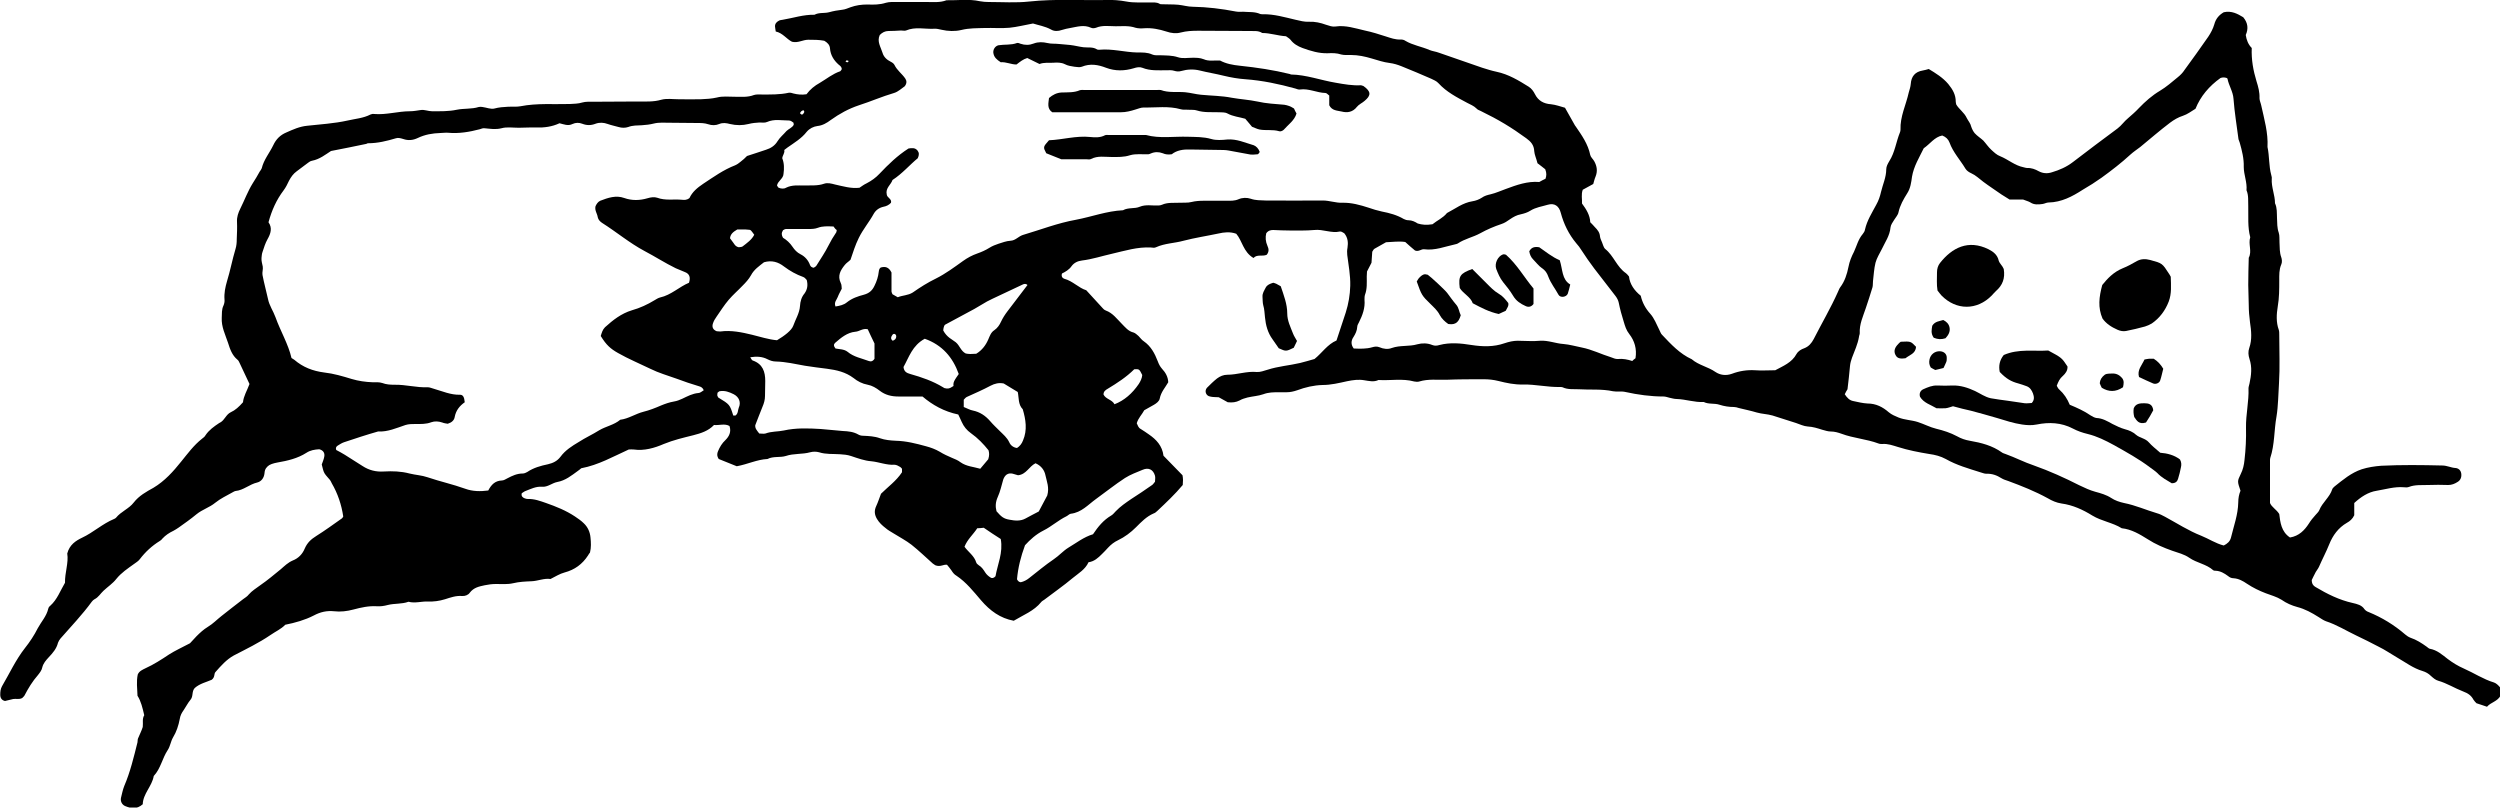 <?xml version="1.0" encoding="utf-8"?>
<!-- Generator: Adobe Illustrator 16.0.0, SVG Export Plug-In . SVG Version: 6.00 Build 0)  -->
<!DOCTYPE svg PUBLIC "-//W3C//DTD SVG 1.1//EN" "http://www.w3.org/Graphics/SVG/1.1/DTD/svg11.dtd">
<svg version="1.1" id="Layer_1" xmlns="http://www.w3.org/2000/svg" xmlns:xlink="http://www.w3.org/1999/xlink" x="0px" y="0px"
	 width="1000px" height="323px" viewBox="0 0 1000 323" style="enable-background:new 0 0 1000 323;" xml:space="preserve">
<style type="text/css">
<![CDATA[
	.st0{fill-rule:evenodd;clip-rule:evenodd;}
]]>
</style>
<path class="st0" d="M57.7,286.1c-0.7-3-1.3-5.6-2.7-7.8c-0.1-2.9-0.5-5.7,0.1-8.5c0.6-1.4,1.9-1.9,3.1-2.5c3.3-1.5,6.4-3.5,9.4-5.5
	c2.5-1.6,5.2-2.8,8.4-4.5c0.6-0.6,1.6-1.7,2.6-2.8c1.4-1.4,2.8-2.7,4.6-3.8c2-1.2,3.6-2.9,5.4-4.3c2.8-2.2,5.7-4.5,8.6-6.7
	c0.8-0.6,1.7-1.1,2.3-1.9c1.3-1.5,3-2.5,4.6-3.7c2.9-2,5.5-4.2,8.2-6.4c1.5-1.3,2.9-2.7,4.8-3.5c2.3-0.9,3.9-2.6,4.8-4.8
	c1-2.3,2.5-3.7,4.6-5c3.5-2.2,6.8-4.6,10.2-7c0.3-0.2,0.4-0.5,0.6-0.8c-0.7-4.7-2.2-9.2-4.6-13.3c-0.2-0.4-0.4-0.9-0.7-1.3
	c-0.7-0.9-1.6-1.7-2.2-2.7s-0.7-2.2-1.1-3.5c0.3-0.9,0.8-2,1-3.1c0.3-1.5-0.4-2.6-2-3c-1.8,0.1-3.6,0.4-5.1,1.4
	c-3.6,2.3-7.6,3.2-11.6,3.9c-1.7,0.3-3.2,0.8-3.9,1.5c-1.2,1.1-1.2,1.9-1.3,2.8c-0.2,1.9-1.3,3.3-2.9,3.7c-3.1,0.7-5.5,3.1-8.7,3.4
	c-0.5,0.1-0.9,0.4-1.3,0.6c-2.3,1.3-4.7,2.4-6.8,4.1c-2.3,1.9-5.2,2.7-7.5,4.6c-2.3,1.9-4.7,3.6-7.1,5.3c-0.7,0.5-1.4,0.9-2.1,1.3
	c-1.7,0.8-3.2,1.8-4.4,3.1c-0.3,0.4-0.7,0.8-1.1,1c-3.1,1.9-5.8,4.4-8,7.3c-0.6,0.8-1.5,1.3-2.3,1.9c-2.5,1.8-5.1,3.5-7.1,6
	c-1.4,1.8-3.4,3.1-5.1,4.7c-1.2,1.1-2,2.6-3.6,3.4c-0.4,0.2-0.8,0.6-1.1,1c-3.8,5.2-8.3,9.9-12.5,14.7c-0.4,0.5-0.8,1.1-1,1.7
	c-0.6,2.4-2.1,4.1-3.7,5.8c-1.1,1.2-2.2,2.4-2.6,4.1c-0.2,1.1-1,2.1-1.7,3c-2.2,2.5-3.9,5.3-5.4,8.2c-0.2,0.4-0.7,0.7-0.9,1
	c-1.3,0.7-2.4,0.2-3.6,0.4c-1.1,0.2-2.2,0.6-3.3,0.8c-1.3-0.3-1.9-1.2-1.9-2.5c0-1.2,0.1-2.3,0.7-3.4c3-5.1,5.5-10.6,9.2-15.3
	c1.9-2.4,3.7-5.1,5.1-7.9c1.4-2.6,3.5-4.8,4.2-7.8c0.1-0.5,0.4-0.9,0.8-1.2c2.8-2.5,4-6,5.9-9.2c-0.1-4,1.5-8,0.9-11.7
	c0.9-3.5,3.4-5.1,5.9-6.3c4.5-2.1,8.2-5.6,12.8-7.5c0.3-0.1,0.6-0.3,0.8-0.5c2-2.5,5.2-3.6,7.1-6.1c2.1-2.7,5-4.3,7.9-5.9
	c4.5-2.7,7.9-6.5,11.1-10.5c2.6-3.2,5-6.5,8.3-9.1c0.5-0.4,1.1-0.8,1.4-1.4c1.4-2.1,3.4-3.5,5.5-4.9c0.1-0.1,0.3-0.1,0.4-0.2
	c1.8-1,2.3-3.2,4.2-4.1c1.8-0.8,3.3-2.2,4.9-4c0.2-2.4,1.6-4.6,2.6-7.3c-1.3-2.8-2.7-5.7-4-8.5c-0.2-0.4-0.4-0.9-0.8-1.2
	c-2.2-1.8-3-4.3-3.8-6.8c-1.1-3.3-2.7-6.4-2.5-10c0.1-1.6-0.1-3.3,0.7-4.9c0.3-0.7,0.5-1.6,0.4-2.4c-0.2-2.5,0.3-4.9,1-7.3
	c1.3-4.2,2.1-8.6,3.4-12.9c0.4-1.3,0.5-2.6,0.5-3.9c0.1-2.3,0.2-4.6,0.1-7c-0.1-1.9,0.5-3.6,1.3-5.2c1.7-3.4,3-7,5-10.2
	c1-1.5,1.9-3.1,2.8-4.7c0.3-0.4,0.6-0.8,0.8-1.3c0.8-3.4,3.1-6.1,4.6-9.2c1.1-2.4,2.8-4.1,5.2-5.1c2.7-1.2,5.3-2.4,8.4-2.7
	c2.6-0.3,5.2-0.5,7.9-0.8c2.8-0.3,5.6-0.7,8.3-1.3c3-0.7,6.2-0.9,9.1-2.4c0.4-0.2,1-0.3,1.5-0.2c4.8,0.4,9.5-1.1,14.3-1.1
	c1.5,0,2.9-0.3,4.4-0.5c1.4-0.2,2.9,0.5,4.4,0.5c3.3,0,6.6,0.1,9.9-0.6c2.9-0.6,5.9-0.2,8.8-1.1c0.5-0.1,1-0.1,1.5,0
	c1.6,0.2,3.4,1,4.8,0.6c1.8-0.5,3.6-0.6,5.4-0.7c1.7-0.1,3.4,0.1,5-0.2c6.6-1.3,13.2-0.7,19.8-0.9c1.6-0.1,3.3-0.1,4.9-0.6
	c1.4-0.4,3-0.3,4.4-0.3c6-0.1,11.9,0,17.9-0.1c3.1,0,6.2,0.2,9.3-0.7c2.2-0.6,4.6-0.2,6.9-0.2c3,0,6,0.1,9,0
	c2.1-0.1,4.2-0.2,6.4-0.7c2.2-0.6,4.6-0.3,6.9-0.3c2.6,0,5.3,0.3,7.9-0.7c0.9-0.3,2-0.2,3-0.2c3.6,0,7.3,0.1,10.9-0.7
	c0.6-0.1,1.3,0.1,1.9,0.3c1.6,0.4,3.3,0.6,5.2,0.3c1.4-1.9,3.2-3.4,5.4-4.6c2.7-1.6,5.1-3.6,8.1-4.6c0.2-0.1,0.4-0.5,0.6-0.8
	c0-1-0.7-1.4-1.3-1.9c-1.9-1.7-3.2-3.8-3.4-6.4c-0.1-1.5-1.1-2.4-2.3-3.1c-2.1-0.4-4.2-0.4-6.4-0.4c-2.2,0-4.1,1.4-6.5,0.8
	c-2.2-1.1-3.7-3.5-6.5-4.1c-0.1-0.9-0.3-1.5-0.3-2.1c0-1.1,0.7-1.8,1.7-2.3c0.4-0.2,1-0.2,1.4-0.3c4.2-0.7,8.3-2.1,12.7-2
	c1.8-1,3.9-0.5,5.8-1c1.8-0.5,3.5-0.8,5.3-1c1.1-0.1,2.2-0.6,3.3-1c2.2-0.8,4.4-1.1,6.8-1.1c2.5,0.1,4.9,0.1,7.4-0.7
	c1.4-0.4,3-0.3,4.4-0.3c4,0,8,0,11.9,0c2.6,0,5.3,0.3,7.9-0.7c4.5,0.1,8.9-0.6,13.4,0.4c1.1,0.2,2.3,0.3,3.4,0.3
	c5.5,0,11,0.4,16.4-0.2c10.3-1.1,20.5-0.4,30.8-0.6c2.6-0.1,5.2,0.1,7.9,0.6c3.1,0.6,6.3,0.3,9.4,0.4c1.3,0,2.7-0.2,3.9,0.5
	c0.3,0.2,0.6,0.2,1,0.2c2.2,0.1,4.3,0,6.5,0.2c2,0.2,3.9,0.8,5.8,0.8c5.8,0.1,11.5,0.8,17.2,1.9c1,0.2,2,0.1,3,0.1
	c2.3,0.2,4.6-0.1,6.8,0.9c0.3,0.1,0.7,0.1,1,0.1c4.5-0.1,8.8,1.2,13.1,2.2c1.8,0.4,3.5,0.9,5.4,0.8c2.4-0.1,4.6,0.4,6.8,1.2
	c1.3,0.4,2.5,0.9,3.8,0.7c4-0.6,7.8,0.7,11.7,1.6c2.9,0.6,5.7,1.5,8.5,2.4c1.9,0.6,3.7,1.3,5.8,1.2c0.6,0,1.4,0.1,1.9,0.5
	c3,1.8,6.5,2.3,9.7,3.7c1.2,0.5,2.5,0.6,3.8,1.1c5.8,2,11.5,4,17.3,6c1.9,0.6,3.8,1.2,5.7,1.6c4.8,1,8.9,3.5,12.9,6
	c1.1,0.7,1.9,1.8,2.5,3c1.3,2.6,3.5,3.8,6.4,4c1.9,0.2,3.8,0.9,5.6,1.4c1.4,2.5,2.7,4.8,4,7.1c0.1,0.1,0.2,0.3,0.3,0.4
	c2.4,3.5,4.9,7,5.8,11.4c0.2,0.9,1.1,1.6,1.6,2.5c1.1,2,1.4,4,0.5,6.2c-0.4,0.9-0.6,1.9-0.9,2.9c-1.4,0.8-2.9,1.6-4.2,2.3
	c-0.7,1.9-0.2,3.7-0.3,5.5c1.7,2.3,3.2,4.7,3.3,7.5c0.7,0.7,1.3,1.3,1.8,1.9c1.1,1.1,2,2.2,2.1,3.8c0.1,0.8,0.5,1.6,0.8,2.3
	c0.4,0.9,0.6,2.1,1.3,2.7c3.4,2.7,4.6,7.2,8.3,9.7c0.4,0.3,0.7,0.7,1.2,1.3c0.3,3,2.1,5.6,4.7,7.7c0.6,2.7,1.9,5.1,3.8,7.2
	c1.6,1.8,2.5,4.2,3.6,6.4c0.4,0.7,0.6,1.6,1.2,2.1c3.5,3.7,7,7.5,11.8,9.7c2.8,2.4,6.5,3,9.5,5.1c1.8,1.2,4.1,1.6,6.6,0.7
	c2.9-1.1,6-1.6,9.2-1.4c2.6,0.2,5.3,0,8.1,0c3.1-1.7,6.6-3,8.5-6.5c0.7-1.2,1.9-1.9,3.1-2.3c1.8-0.7,2.9-2,3.8-3.7
	c3.2-6.3,6.8-12.4,9.7-18.9c0.3-0.6,0.5-1.3,0.9-1.8c1.8-2.4,2.7-5.2,3.3-8.2c0.4-2.1,1.2-4.1,2.2-6c1.1-2.4,1.7-5,3.5-7.1
	c0.4-0.5,0.8-1.1,0.9-1.8c0.8-3.6,2.8-6.7,4.5-9.9c0.9-1.6,1.5-3.3,1.9-5.1c0.7-3,2.1-5.9,2.1-9.1c0-1.1,0.6-2.2,1.2-3.2
	c2.3-3.6,2.7-7.7,4.3-11.6c0.1-0.3,0.2-0.6,0.2-1c-0.2-5.3,2.2-9.9,3.3-14.9c0.3-1.1,0.7-2.2,0.8-3.4c0.2-3,1.7-4.9,4.8-5.4
	c0.8-0.1,1.6-0.4,2.4-0.6c2.8,1.7,5.6,3.4,7.8,6c1.8,2.2,3,4.3,3,7.1c0,0.3,0.1,0.6,0.2,1.1c1.1,1.9,3.2,3.2,4.2,5.4
	c0.6,1.2,1.5,2.1,1.8,3.5c0.3,0.9,0.8,1.9,1.4,2.6c1,1.1,2.3,1.9,3.4,2.9c1.1,1.2,2,2.6,3.2,3.7c1.1,1,2.2,2.1,3.6,2.6
	c3.2,1.3,5.8,3.7,9.3,4.4c0.5,0.1,1,0.3,1.4,0.3c1.7-0.1,3.3,0.5,4.7,1.3c1.7,0.9,3.5,1,5.3,0.4c3-0.9,5.8-2.1,8.4-4.1
	c5.9-4.5,11.8-9,17.8-13.4c1.6-1.2,2.7-2.9,4.2-4.1c1.5-1.3,3-2.6,4.4-4.1c2.5-2.6,5.2-5,8.4-6.9c2.5-1.5,4.8-3.5,7.1-5.4
	c1-0.8,2-1.8,2.7-2.9c3.2-4.4,6.4-8.8,9.5-13.3c1-1.5,1.9-3.2,2.4-4.9c0.6-2.3,1.9-3.8,3.8-4.9c3.1-0.7,5.5,0.6,7.8,2
	c1.9,2.3,2.1,4.6,1,7.1c0.3,2,1,3.8,2.4,5.2c-0.2,4.7,0.6,9,1.9,13.3c0.7,2.2,1.3,4.4,1.2,6.8c0,0.9,0.5,1.9,0.7,2.9
	c1.2,5.5,2.8,10.9,2.5,16.6c0.8,3.7,0.5,7.6,1.5,11.2c0.1,0.5,0.3,1,0.2,1.5c-0.2,3.4,1.3,6.5,1.3,9.8c0.9,1.9,0.7,3.9,0.8,5.9
	c0.1,2,0,3.9,0.7,5.9c0.4,1.2,0.2,2.6,0.3,3.9c0.1,2,0,4,0.7,5.9c0.3,0.8,0.4,2.1,0,2.9c-0.9,2.1-0.8,4.2-0.8,6.4
	c0,3.5,0,6.9-0.6,10.4c-0.5,3-0.7,6.3,0.4,9.3c0.2,0.6,0.2,1.3,0.2,2c0,6.5,0.3,13-0.1,19.4c-0.3,4.4-0.3,9-1,13.3
	c-1,5.5-0.7,11.2-2.5,16.6c-0.1,0.3-0.1,0.7-0.1,1c0,5.6,0,11.3,0,17c0.7,1.7,2.5,2.5,3.7,4.4c0.4,3.3,0.8,7.1,4.3,9.4
	c3.6-0.6,5.8-2.9,7.5-5.5c0.8-1.3,1.7-2.4,2.7-3.5c0.5-0.6,1.2-1.2,1.5-1.9c1.2-3.1,4.2-5.2,5.2-8.4c0.1-0.4,0.6-0.8,0.9-1.1
	c3.4-2.7,6.7-5.5,10.9-6.9c2.5-0.8,5.2-1.2,7.8-1.4c8.1-0.4,16.3-0.3,24.4-0.1c1.9,0,3.5,0.9,5.3,1c1.2,0.1,2.1,0.9,2.3,2.2
	c0.2,1.5-0.3,2.7-1.5,3.4c-1.1,0.7-2.3,1.2-3.7,1.2c-2.7-0.1-5.3-0.1-8,0c-2.6,0.1-5.3-0.2-7.8,0.8c-0.6,0.2-1.3,0.2-2,0.1
	c-3.7-0.3-7.2,0.8-10.8,1.4c-3.4,0.5-6.4,2.5-9,4.9c0,1.8,0,3.5,0,4.9c-0.7,1.5-1.8,2.4-2.9,3c-3.5,2-5.7,5.1-7.1,8.6
	c-1.2,3-2.8,6-4.1,9c-0.3,0.7-0.9,1.4-1.3,2.1c-0.6,1.2-1.2,2.3-1.6,3.2c0,1.5,0.6,2.3,1.5,2.8c4.7,2.8,9.5,5.2,14.9,6.4
	c1.7,0.4,3.6,0.8,4.7,2.5c0.4,0.5,1,0.9,1.6,1.1c5.4,2.2,10.3,5.2,14.7,9c0.6,0.5,1.3,1,2.1,1.3c2.4,0.8,4.4,2.1,6.5,3.6
	c0.4,0.3,0.8,0.7,1.2,0.8c2.9,0.5,5,2.4,7.2,4.1c2,1.5,4.1,2.8,6.4,3.8c4.1,1.8,7.8,4.3,12.1,5.6c0.9,0.3,1.7,1.1,2.3,1.8
	c0.8,0.9,0.7,2.2,0.4,3.3c-1.2,2.5-4,2.8-5.5,4.6c-1.6-0.5-2.8-1-4.2-1.4c-0.4-0.4-0.9-0.9-1.2-1.4c-0.9-1.7-2.2-2.6-4.1-3.3
	c-3.4-1.3-6.5-3.3-10-4.3c-1.1-0.3-2-1.1-2.9-1.9c-1-1-2.1-1.6-3.4-2c-3.7-1.1-6.7-3.4-10-5.3c-2.6-1.5-5-3.2-7.7-4.5
	c-2.9-1.5-5.8-3-8.8-4.4c-4-1.9-7.8-4.3-12.1-5.7c-1.1-0.4-2-1.1-3-1.7c-2.7-1.7-5.4-3.2-8.5-4c-2.2-0.6-4.3-1.5-6.3-2.9
	c-1.9-1.2-4.2-1.8-6.3-2.6c-2.6-1-5.1-2.2-7.5-3.8c-1.6-1.1-3.4-2.1-5.4-2.2c-0.9,0-1.6-0.4-2.2-0.9c-1.5-1.1-3-2-4.9-2.1
	c-0.3,0-0.7,0-1-0.2c-2.8-2.5-6.6-2.9-9.6-5c-2-1.4-4.5-2-6.8-2.8c-3.4-1.2-6.7-2.6-9.8-4.6c-3.2-2-6.5-4-10.4-4.4
	c-3.7-2.3-8-2.8-11.8-5.1c-3.7-2.3-7.8-4.2-12.3-4.8c-2-0.3-3.8-1.1-5.5-2.1c-5.1-2.8-10.4-4.9-15.8-6.9c-0.9-0.3-1.9-0.6-2.7-1.1
	c-1.9-1.2-3.8-1.9-6.1-1.8c-0.8,0-1.6-0.4-2.4-0.6c-4.7-1.5-9.4-2.8-13.8-5.3c-2-1.1-4.3-1.7-6.6-2c-4.2-0.7-8.4-1.5-12.5-2.8
	c-2-0.6-4.1-1.4-6.3-1.2c-0.5,0-1,0-1.5-0.2c-4.8-1.8-10-2.1-14.8-3.9c-1.4-0.5-2.8-0.9-4.3-0.9c-1.2,0-2.2-0.4-3.4-0.7
	c-1.9-0.6-3.7-1.2-5.8-1.3c-1.6-0.1-3.2-0.9-4.7-1.4c-3.1-1-6.3-2-9.4-3c-2.1-0.6-4.2-0.6-6.3-1.2c-2.3-0.7-4.8-1.2-7.2-1.8
	c-0.6-0.2-1.3-0.4-1.9-0.4c-2,0-3.9-0.3-5.8-0.9c-2-0.7-4.3-0.1-6.3-1.1c-3.7,0.2-7.2-1.1-10.8-1.2c-1,0-1.9-0.3-2.9-0.5
	c-0.8-0.2-1.6-0.5-2.4-0.5c-5.1,0-10.2-0.7-15.2-1.8c-1.6-0.4-3.4,0-5-0.3c-4.6-1-9.2-0.5-13.8-0.8c-2.1-0.1-4.3,0.2-6.4-0.8
	c-0.3-0.1-0.7-0.1-1-0.1c-5,0.1-9.9-1.1-14.8-1c-3.4,0.1-6.6-0.6-9.8-1.4c-2-0.5-3.9-0.7-5.9-0.7c-5,0-10,0-14.9,0.2
	c-3.6,0.1-7.3-0.4-10.9,0.7c-0.6,0.2-1.4,0.1-2,0c-4.7-1.3-9.6-0.3-14.3-0.6c-1.9,0.9-3.7,0.4-5.7,0.1c-2.2-0.4-4.5-0.1-6.9,0.4
	c-3.2,0.7-6.4,1.5-9.8,1.5c-3.5,0.1-6.9,0.9-10.1,2.1c-1.5,0.5-2.8,0.8-4.3,0.8c-1,0-2,0-3,0c-2.2,0-4.2,0-6.3,0.8
	c-2,0.7-4.2,0.8-6.3,1.3c-1.1,0.3-2.2,0.6-3.2,1.2c-1.4,0.7-2.8,0.9-4.7,0.7c-1-0.6-2.3-1.3-3.6-2c-1.2-0.1-2.4,0-3.5-0.3
	c-1.7-0.3-2.3-2.3-1.2-3.5c1.3-1.3,2.6-2.6,4-3.7c1.2-0.9,2.6-1.5,4.1-1.5c4,0,7.8-1.5,11.8-1.1c1.4,0.1,2.9-0.5,4.3-0.9
	c4.3-1.4,8.7-1.7,13-2.7c1.9-0.5,3.8-1,5.8-1.6c3-2.4,5.2-5.9,8.8-7.4c1.3-4,2.5-7.6,3.7-11.2c1.1-3.5,1.7-7,1.8-10.7
	c0.1-4.2-0.7-8.2-1.2-12.3c-0.1-1-0.1-1.9,0.1-2.9c0.3-2,0.2-4-1.3-5.8c-0.5-0.2-1.1-0.8-1.7-0.7c-3.5,0.8-6.8-1-10.3-0.6
	c-3.3,0.3-6.6,0.2-9.9,0.2c-2.2,0-4.3-0.1-6.5-0.2c-1,0-2,0.2-2.8,1.3c-0.4,1.6-0.3,3.3,0.5,5.1c0.5,1.1,0.7,2.2-0.3,3.5
	c-1.7,0.8-3.9-0.3-5.3,1.3c-4.1-2.4-4.5-6.9-6.9-9.7c-2.5-0.9-4.9-0.6-7.1-0.1c-4.7,1-9.4,1.7-14,2.9c-3.6,1-7.5,1-11,2.6
	c-0.6,0.3-1.3,0.2-2,0.1c-5.4-0.3-10.4,1.3-15.6,2.5c-4,0.9-7.9,2.2-12,2.7c-1.7,0.2-3.2,0.9-4.2,2.3c-1,1.4-2.4,2.2-3.8,2.9
	c-0.4,1.1,0.2,1.9,0.9,2.1c3.4,0.9,5.8,3.7,8.8,4.6c2.4,2.6,4.5,4.9,6.6,7.2c0.3,0.4,0.7,0.7,1.2,0.9c2.8,1,4.4,3.3,6.4,5.3
	c1.4,1.4,2.6,3,4.7,3.5c0.7,0.2,1.4,0.9,2,1.4c0.7,0.7,1.3,1.6,2.1,2.1c2.9,2,4.4,4.9,5.6,8c0.4,1.1,0.9,2.1,1.7,3
	c1.4,1.5,2.4,3.2,2.5,5.4c-1.2,2.1-2.9,3.9-3.4,6.5c-0.2,1.1-1.3,1.9-2.3,2.5c-1.3,0.7-2.6,1.5-3.9,2.2c-0.9,1.7-2.4,3.1-3,5.2
	c0.4,0.8,0.6,1.8,1.6,2.3c1.1,0.7,2.2,1.4,3.3,2.2c2.9,2,5.3,4.5,5.8,8.5c2.4,2.5,5,5.1,7.6,7.8c0.1,0.6,0.2,1.2,0.2,1.9
	c0,0.7-0.1,1.3-0.1,2c-3.1,3.7-6.6,7-10.1,10.3c-0.5,0.5-1,0.9-1.6,1.1c-2.8,1.2-4.9,3.4-7,5.5c-2.1,2.1-4.5,3.9-7.2,5.2
	c-1.5,0.7-2.8,1.7-4,3c-0.8,0.9-1.6,1.7-2.4,2.5c-1.5,1.5-3.1,3-5.4,3.3c-1.3,2.9-4,4.4-6.3,6.3c-3.7,3.1-7.6,5.8-11.4,8.7
	c-0.4,0.3-0.9,0.5-1.2,0.9c-2.9,3.6-7.2,5.2-11,7.5c-5.4-1-9.5-4-13.1-8.2c-3-3.5-5.9-7.2-9.8-9.8c-0.9-0.5-1.5-1.3-2-2.1
	c-0.5-0.8-1.2-1.5-1.8-2.3c-1.5-0.2-2.6,1-4.7,0.2c0.1,0-0.5-0.3-1-0.7c-2.8-2.5-5.6-5.2-8.5-7.5c-2.2-1.7-4.7-3-7.1-4.5
	c-1.1-0.7-2.3-1.3-3.3-2.2c-1.3-1-2.5-2.1-3.4-3.6c-1-1.7-1.2-3.3-0.3-5.2c0.7-1.5,1.2-3.1,1.9-4.9c2.7-2.7,6.1-5.1,8.4-8.6
	c0-0.5,0-1,0-1.4c-0.3-0.3-0.5-0.6-0.7-0.7c-0.7-0.4-1.5-0.9-2.3-0.9c-3.2,0.2-6.2-1.1-9.3-1.4c-2.7-0.2-5.4-1.2-8.1-2.1
	c-1.5-0.5-2.9-0.6-4.4-0.7c-2.8-0.2-5.6,0.1-8.4-0.8c-1.1-0.3-2.4-0.3-3.5,0c-3.2,0.9-6.6,0.4-9.8,1.5c-2.3,0.7-5,0-7.3,1.2
	c-4.2,0.2-7.9,2.1-12.3,2.9c-2.3-0.9-4.9-2-7.2-2.9c-0.8-1.2-0.7-2.2-0.3-3.1c0.7-1.7,1.6-3.2,3-4.5c1.4-1.4,2.4-3.2,1.6-5.6
	c-1.9-1.1-4.1-0.2-6.2-0.4c-2.3,2.4-5.2,3.3-8.3,4.1c-4,1-7.9,1.9-11.8,3.5c-3.7,1.6-7.8,2.8-12,2.2c-0.6-0.1-1.3,0-2,0
	c-6.2,2.8-12.1,6.2-19,7.5c-0.4,0.3-0.9,0.8-1.4,1.1c-2.5,1.8-4.9,3.8-8.2,4.4c-2.1,0.4-3.8,2.1-6.1,1.9c-2.4-0.2-4.5,0.9-6.6,1.7
	c-0.6,0.2-1.1,0.7-1.5,0.9c-0.3,1.2,0.4,1.7,1.1,2c0.4,0.2,1,0.3,1.4,0.3c2.5-0.1,4.9,0.8,7.2,1.6c4,1.4,8,3,11.6,5.4
	c1.2,0.8,2.5,1.7,3.5,2.7c1.6,1.5,2.5,3.5,2.7,5.7c0.2,2,0.3,4-0.2,6c-0.3,0.4-0.6,0.8-0.8,1.2c-2.3,3.5-5.3,5.7-9.4,6.8
	c-1.9,0.5-3.6,1.6-5.6,2.6c-2.5-0.4-5,0.8-7.6,0.9c-2.5,0.1-4.9,0.2-7.4,0.8c-2.2,0.5-4.6,0.3-6.9,0.3c-1.5,0-2.9,0.2-4.4,0.5
	c-2.3,0.5-4.4,0.9-6,3c-0.6,0.9-1.9,1.4-3.1,1.3c-2.4-0.2-4.6,0.6-6.8,1.3c-2.3,0.7-4.5,1-6.8,0.9c-2.6-0.1-5.2,0.8-7.8,0.1
	c-2.7,1-5.6,0.6-8.3,1.3c-1.5,0.4-2.9,0.6-4.4,0.5c-3.2-0.2-6.3,0.5-9.3,1.3c-2.6,0.7-5.2,1-7.8,0.7c-2.9-0.3-5.5,0.3-8.1,1.7
	c-3.5,1.8-7.4,2.9-11.4,3.7c-1.6,1.7-3.9,2.7-5.9,4.1c-4.7,3.2-9.7,5.6-14.7,8.2c-2.9,1.6-5.1,4.1-7.3,6.6c-0.7,0.7-0.1,2-1.5,3.1
	c-2,0.9-4.8,1.5-6.8,3.3c-1.3,1.4-0.5,3.3-1.7,4.7c-1.1,1.3-1.8,2.8-2.7,4.1c-0.8,1.1-1.4,2.2-1.6,3.6c-0.5,2.6-1.3,5.1-2.7,7.4
	c-0.9,1.5-1.1,3.5-2.1,5c-2.2,3.3-2.8,7.4-5.6,10.4c-0.7,4.1-4.3,7.1-4.4,11.3c-2.4,2.1-4.7,1.7-7.1,0.7c-1.3-0.6-1.9-2-1.6-3.3
	c0.4-1.6,0.7-3.2,1.3-4.7c2.4-5.6,3.8-11.5,5.3-17.5c0.1-0.5,0-1,0.2-1.5c0.6-1.5,1.4-3,1.9-4.6C57.3,289.1,56.8,287.5,57.7,286.1z
	 M298.8,62.4c2.6-0.8,5.1-1.7,7.6-2.5c1.9-0.6,3.5-1.6,4.6-3.4c0.9-1.5,2.4-2.7,3.6-4.1c0.9-0.9,2.3-1.3,2.9-2.5
	c-0.1-0.4,0-0.8-0.2-0.9c-0.5-0.4-1.1-0.8-1.7-0.8c-2.9,0-5.9-0.7-8.8,0.6c-0.9,0.4-2,0.2-3,0.2c-1.5,0.1-2.9,0.2-4.4,0.6
	c-2.4,0.6-4.9,0.6-7.4,0c-1.5-0.4-2.9-0.6-4.3,0c-1.4,0.6-3,0.6-4.4,0.1c-1.5-0.5-2.9-0.5-4.4-0.5c-3.6,0-7.3-0.1-10.9-0.1
	c-2.2,0-4.4-0.2-6.4,0.3c-1.6,0.4-3.2,0.6-4.9,0.7c-1.8,0.1-3.6,0-5.4,0.7c-1.2,0.4-2.6,0.4-3.9,0c-1.4-0.4-2.9-0.7-4.3-1.2
	c-1.6-0.6-3.3-0.7-4.9-0.1c-1.8,0.7-3.5,0.7-5.3,0c-1.3-0.5-2.6-0.5-3.9,0.1c-1.8,0.9-3.5,0.1-5.2-0.3c-3,1.4-6.1,1.8-9.3,1.7
	c-2.3-0.1-4.6,0.1-7,0.1c-2.3,0-4.8-0.4-6.9,0.2c-2.4,0.6-4.5,0.2-6.8,0c-0.6-0.1-1.3,0.2-1.9,0.4c-4.2,1.1-8.4,1.8-12.7,1.4
	c-1-0.1-2,0.1-3,0.1c-3.2,0.1-6.2,0.6-9.1,2c-1.9,0.9-3.8,1.1-5.8,0.4c-1-0.3-2-0.6-2.9-0.3c-3.7,1.1-7.3,2-11.2,2
	c-0.3,0-0.6,0.3-0.9,0.3c-4.5,0.9-9,1.9-13.9,2.8c-2.2,1.4-4.5,3.3-7.6,3.9c-0.8,0.1-1.5,0.8-2.1,1.2c-1.3,1-2.6,2-4,3
	c-1.4,1-2.3,2.3-3.1,3.8c-0.6,1.3-1.3,2.7-2.2,3.9c-2.8,3.7-4.7,7.9-6,12.7c1.6,2.3,0.9,4.5-0.4,6.8c-0.9,1.6-1.4,3.3-2,5.1
	c-0.3,0.8-0.3,1.6-0.4,2.4c-0.1,1.2,0.3,2.3,0.5,3.4c0.2,1.1-0.3,2.3-0.1,3.4c0.6,3.2,1.5,6.4,2.2,9.6c0.5,2.6,2.1,4.8,3,7.3
	c2,5.6,5.1,10.7,6.4,16.3c0.5,0.3,0.8,0.5,1.1,0.7c3.5,3,7.4,4.5,12,5.1c3.7,0.4,7.4,1.5,11,2.6c2.7,0.8,5.5,1.2,8.3,1.3
	c1.3,0,2.7-0.1,3.9,0.3c1.6,0.6,3.2,0.7,4.9,0.7c4.5-0.1,8.8,1.2,13.3,1c0.8,0,1.6,0.4,2.4,0.6c3.5,1,6.8,2.5,10.5,2.4
	c1.2,0,1.7,0.9,1.9,3c-2,1.4-3.5,3.2-4,5.8c-0.2,1.4-1.2,2.3-2.8,2.8c-0.6-0.1-1.5-0.2-2.2-0.5c-1.5-0.5-3-0.6-4.4-0.1
	c-2.1,0.8-4.2,0.7-6.4,0.7c-1.3,0-2.6,0-3.9,0.4c-3.6,1.2-7.1,2.8-11,2.6c-4.6,1.3-9.1,2.8-13.6,4.3c-0.9,0.3-1.8,0.9-2.6,1.4
	c-0.6,0.4-0.8,1-0.5,1.7c1.1,0.6,2.3,1.2,3.4,1.9c2.4,1.5,4.7,3,7.1,4.5c2.6,1.7,5.4,2.4,8.5,2.2c3.5-0.2,6.9-0.1,10.3,0.8
	c2.4,0.6,4.9,0.7,7.2,1.5c5,1.7,10.1,2.8,15.1,4.6c3,1.1,6.1,1.1,9.2,0.7c1.2-2.3,2.7-3.9,5.4-4c0.8,0,1.5-0.5,2.3-0.9
	c1.9-1,3.8-1.9,6.1-1.9c0.6,0,1.3-0.3,1.8-0.6c2.5-1.7,5.4-2.5,8.3-3.1c2.1-0.5,3.7-1.3,5-3c1.9-2.6,4.6-4.3,7.3-5.9
	c2.6-1.7,5.5-3,8.2-4.7c2.7-1.6,5.9-2.1,8.4-4.2c3.3-0.4,6.1-2.4,9.3-3.2c2.4-0.6,4.7-1.5,7-2.5c1.7-0.7,3.4-1.3,5.2-1.6
	c1.2-0.2,2.2-0.6,3.3-1.1c2.1-1,4.1-2.1,6.5-2.3c0.7,0,1.4-0.7,2.1-1.1c-0.4-1-1.1-1.4-1.9-1.6c-3-0.9-6-1.9-8.9-3
	c-3.6-1.3-7.2-2.3-10.6-4c-4.3-2.1-8.7-3.9-12.9-6.3c-3-1.7-4.7-3.2-6.9-6.8c0.4-1.3,0.7-2.5,1.7-3.5c3.2-2.9,6.5-5.5,10.8-6.8
	c3.2-0.9,6.2-2.3,9-4c0.7-0.4,1.4-0.9,2.2-1.1c4.5-1,7.7-4.3,11.6-5.9c0.7-2.2,0.2-3.6-1.7-4.3c-1.2-0.5-2.5-1-3.6-1.5
	c-4.3-2.1-8.3-4.7-12.5-6.9c-6-3.2-11.2-7.6-16.9-11.2c-0.8-0.5-1.6-1.3-1.8-2.3c-0.2-1.5-1.3-2.7-0.9-4.4c0.4-0.9,1-1.8,1.9-2.2
	c3.1-1.2,6.3-2.3,9.6-1.1c3.1,1.1,6.2,1,9.3,0.1c1.3-0.4,2.7-0.6,3.9-0.2c3.2,1.2,6.6,0.5,9.8,0.8c1,0.1,2,0.2,3.1-0.7
	c1.1-2.4,3.1-4.1,5.5-5.7c4.1-2.7,8.1-5.6,12.8-7.4c0.7-0.3,1.4-0.8,2-1.3C297.2,64,298,63.2,298.8,62.4z M573,89.7
	c1.8-1.5,4.2-2.5,5.8-4.5c3.3-1.7,6.3-4.1,10.2-4.7c1.3-0.2,2.6-0.7,3.7-1.4c1.1-0.8,2.3-1.1,3.6-1.4c2.1-0.5,4-1.4,6-2.1
	c4.3-1.6,8.7-3.2,13.4-2.8c0.9-0.5,1.8-1,2.5-1.3c0.4-1.2,0.5-2.2-0.1-3.8c-0.8-0.6-2.1-1.7-3.1-2.4c-0.5-2-1.2-3.4-1.3-4.8
	c-0.1-2.5-1.4-3.9-3.2-5.2c-5.9-4.3-11-7.4-18.2-10.9c-0.6-0.3-1.3-0.5-1.7-1c-1.1-1.1-2.5-1.6-3.8-2.3c-4.1-2.2-8.2-4.3-11.4-7.8
	c-0.8-0.9-1.9-1.3-2.9-1.8c-3.9-1.7-7.9-3.4-11.9-5c-1.5-0.6-3.1-1.1-4.7-1.3c-2.5-0.3-4.8-1.1-7.2-1.8c-2.7-0.8-5.4-1.4-8.3-1.4
	c-1.3,0-2.7,0.1-3.9-0.2c-1.8-0.6-3.6-0.6-5.4-0.5c-3.5,0.1-6.8-0.9-10.1-2.1c-1.9-0.7-3.6-1.7-4.8-3.3c-0.5-0.6-1.3-1-1.8-1.4
	c-3.3-0.2-6.3-1.3-9.5-1.3c-1.7-1.1-3.5-0.7-5.3-0.8c-6.8,0-13.6-0.1-20.4-0.1c-2.3,0-4.6,0.1-6.9,0.7c-1.8,0.5-3.8,0.3-5.8-0.4
	c-2.8-0.9-5.7-1.5-8.8-1.3c-1.1,0.1-2.4,0.1-3.5-0.2c-2.6-0.9-5.2-0.6-7.9-0.6c-2.6,0-5.3-0.5-7.9,0.6c-0.6,0.2-1.4,0.3-2,0
	c-2.8-1.3-5.5-0.4-8.3,0.1c-1.1,0.2-2.2,0.4-3.4,0.8c-1.4,0.5-3,0.6-4.3-0.2c-2.4-1.3-5-1.7-7.2-2.4c-3.3,0.6-6.4,1.4-9.4,1.7
	c-3.3,0.3-6.6,0-9.9,0.1c-3.1,0.1-6.2,0-9.4,0.8c-2.5,0.6-5.3,0.5-7.9-0.1c-1-0.2-2-0.5-2.9-0.4c-3.8,0.2-7.6-0.9-11.3,0.7
	c-0.6,0.2-1.3,0-2,0c-1.7,0.1-3.3,0.2-5,0.2c-1.4,0-2.5,0.6-3.5,1.6c-1.2,2.6,0.4,4.8,1.1,7.1c0.5,1.7,1.7,2.8,3.3,3.6
	c0.6,0.3,1.2,0.7,1.5,1.3c1,2.1,3,3.5,4.3,5.4c0.6,0.9,0.7,1.9-0.2,3.1c-1.2,0.8-2.6,2.2-4.3,2.7c-4.8,1.4-9.3,3.4-14,4.9
	c-4.2,1.4-7.8,3.4-11.3,5.9c-1.6,1.2-3.3,2.2-5.3,2.4c-1.6,0.2-3.2,1-4.3,2.3c-2.1,2.7-5,4.4-7.7,6.3c-0.4,0.3-0.8,0.6-1.3,1
	c0.3,1.2-0.7,2.1-0.8,3.3c0.8,2,0.8,4.1,0.5,6.3c-0.1,1.9-2.3,2.8-2.6,4.6c0.3,0.4,0.4,0.8,0.7,0.9c0.9,0.4,2.1,0.5,2.9,0
	c2.4-1.2,4.8-0.9,7.3-0.9c2.6-0.1,5.3,0.2,7.9-0.7c1.4-0.5,2.9-0.1,4.4,0.3c3.2,0.7,6.4,1.7,9.8,1.3c0.9-0.6,1.8-1.3,2.9-1.8
	c1.9-1,3.6-2.2,5.1-3.8c3.5-3.7,7.2-7.3,11.6-10.1c1.3-0.2,2.6-0.4,3.6,0.8c0.7,0.9,0.7,1.8,0.1,3.1C364,65.8,361,69.4,357,72
	c-0.6,1.9-2.9,3.2-2.3,5.8c0.1,1.3,2.1,1.7,1.7,3.3c-0.8,0.9-1.9,1.4-3,1.6c-1.8,0.4-3.1,1.4-3.9,2.8c-1.8,3.3-4.3,6.2-6,9.7
	c-1.4,2.8-2.3,5.8-3.3,8.7c-0.8,0.8-1.7,1.3-2.3,2.1c-1.7,2.1-3,4.3-1.6,7.2c0.4,0.7,0.3,1.6,0.4,2.3c-0.6,1.2-1.2,2.2-1.6,3.3
	c-0.4,1.1-1.6,2.1-0.9,3.8c1.7-0.3,3.3-0.6,4.6-1.7c2-1.6,4.4-2.4,6.7-3c2.2-0.6,3.4-1.7,4.3-3.6c0.9-1.8,1.5-3.7,1.7-5.6
	c0.1-0.7,0.2-1.3,0.8-1.7c1.8-0.5,3.2-0.2,4.3,2c0,2.3,0,4.9,0,7.6c0,0.3,0.2,0.6,0.4,1.1c0.6,0.3,1.3,0.7,2.1,1.2
	c1.9-0.8,4.1-0.7,6-1.9c3-2.1,6-4,9.3-5.6c3.8-1.9,7.3-4.5,10.8-7c1.8-1.3,3.7-2.3,5.7-3c1.7-0.6,3.3-1.3,4.9-2.3
	c1.1-0.7,2.4-1.2,3.6-1.6c1.6-0.5,3.1-1.1,4.8-1.2c2-0.1,3.1-1.7,4.9-2.3c7.1-2.1,14-4.8,21.3-6.1c6.3-1.2,12.3-3.5,18.8-3.8
	c2.1-1.2,4.6-0.5,6.7-1.4c2.4-1,4.9-0.4,7.4-0.5c0.5,0,1-0.1,1.5-0.3c2.2-1,4.6-0.7,6.9-0.8c1.7-0.1,3.4,0.1,4.9-0.3
	c1.6-0.4,3.3-0.5,4.9-0.5c3,0,6,0,9,0c1.7,0,3.3,0.1,4.9-0.6c1.6-0.7,3.4-0.7,4.9-0.2c2,0.7,3.9,0.6,5.9,0.7c7.6,0,15.3,0.1,22.9,0
	c2.7,0,5.2,1,7.8,0.9c3.7-0.1,7.2,0.9,10.6,2c1.7,0.6,3.4,1.1,5.2,1.5c3.1,0.6,6.1,1.4,8.8,3c0.6,0.3,1.2,0.5,1.9,0.5
	c1.4,0,2.6,0.6,3.7,1.3C568.8,89.9,570.5,90.1,573,89.7z M737.9,157.7c1,1.5,1.9,2.4,3.3,2.7c1.9,0.4,3.9,0.9,5.8,1
	c3.4,0,6.1,1.4,8.5,3.5c1.2,1,2.5,1.5,3.9,2.1c2.5,1,5.2,1,7.7,1.8c2.5,0.8,4.9,2.1,7.4,2.7c2.9,0.7,5.7,1.6,8.3,3
	c1.6,0.9,3.3,1.5,5.1,1.8c4.6,0.8,9,1.9,12.9,4.7c0.4,0.3,0.9,0.4,1.4,0.6c3.9,1.4,7.5,3.3,11.4,4.6c6.2,2.2,12.2,4.9,18.1,7.9
	c2.1,1,4.2,2,6.4,2.6c2.2,0.6,4.4,1.2,6.4,2.5c1.5,1,3.3,1.6,5.1,2c4.6,0.9,8.8,2.8,13.2,4.1c1.1,0.3,2.1,0.8,3.2,1.4
	c4.8,2.6,9.4,5.6,14.5,7.6c3,1.2,5.8,3.1,9,3.9c1.4-0.7,2.5-1.6,2.9-3.2c1.1-4.6,2.8-9.1,2.9-14c0-1.7,0.3-3.3,0.9-4.7
	c-1.3-3.8-1.3-3.8,0.1-6.7c0.9-1.8,1.3-3.6,1.5-5.6c0.5-4.3,0.7-8.6,0.6-12.9c-0.1-5.3,1.2-10.5,1-15.8c0-0.6,0.3-1.3,0.4-1.9
	c0.7-3.3,1.1-6.5,0-9.8c-0.5-1.5-0.6-3-0.1-4.4c1.2-3.4,0.8-6.9,0.3-10.3c-0.3-2.3-0.5-4.6-0.5-6.9c0-2.7-0.2-5.3-0.2-8
	c0-3.6,0.1-7.3,0.2-10.9c1.4-2.6-0.3-5.5,0.6-8.2c-1.1-4.1-0.7-8.2-0.8-12.4c-0.1-2.1,0.2-4.3-0.7-6.4c0.3-3.2-1.1-6.2-1.1-9.3
	c0.1-3.4-0.7-6.5-1.6-9.7c-0.1-0.5-0.4-0.9-0.5-1.4c-0.7-5.4-1.6-10.8-2-16.2c-0.2-2.9-1.9-5.3-2.4-8c0-0.1-0.2-0.2-0.3-0.3
	c-0.9-0.3-1.7-0.3-2.5,0c-4.5,3.2-8,7.3-10,12.3c-1.8,1.1-3.2,2.2-5,2.8c-1.9,0.6-3.6,1.6-5.2,2.8c-4.1,3.1-8,6.5-11.9,9.7
	c-1.3,1-2.7,1.9-3.9,3c-3.7,3.4-7.6,6.4-11.6,9.3c-2.4,1.7-4.9,3.3-7.5,4.8c-4.2,2.7-8.5,5-13.7,5.1c-0.8,0-1.6,0.5-2.4,0.6
	c-1.6,0.2-3.3,0.4-4.8-0.6c-0.8-0.5-1.8-0.7-3-1.2c-1.7,0-3.7,0-5.4,0c-1.3-0.8-2.3-1.4-3.2-2c-2.4-1.7-4.9-3.3-7.3-5.1
	c-1.6-1.2-3-2.6-4.8-3.4c-0.9-0.4-1.8-1-2.3-1.8c-2.1-3.5-5-6.6-6.4-10.5c-0.5-1.3-1.4-2.2-2.9-2.8c-3.1,0.6-4.9,3.4-7.4,5.1
	c-1.8,3.7-4,7.2-4.7,11.4c-0.3,2.2-0.6,4.6-1.9,6.6c-1.5,2.4-2.9,4.8-3.5,7.6c-0.2,1.1-1.1,2-1.7,3c-0.6,1-1.4,2-1.5,3.1
	c-0.3,3.3-2.2,5.9-3.5,8.7c-0.9,1.8-2,3.5-2.5,5.4c-0.6,2.4-0.7,4.9-1,7.3c-0.1,0.8,0,1.7-0.2,2.5c-0.8,2.8-1.8,5.6-2.7,8.4
	c-1.1,3.3-2.6,6.4-2.4,10c0,0.5-0.3,1-0.3,1.4c-0.5,3-1.8,5.7-2.8,8.4c-0.4,1.1-0.7,2.2-0.8,3.3c-0.3,3.1-0.6,6.2-1,9.3
	C738.7,156.2,738.3,156.8,737.9,157.7z M654.2,143.3c0.6-3.8-0.4-7-2.5-9.7c-1.2-1.5-1.7-3.2-2.2-4.9c-0.8-2.5-1.5-5.1-2-7.6
	c-0.2-1-0.7-1.9-1.3-2.7c-2.8-3.7-5.7-7.3-8.5-11c-1.8-2.4-3.5-4.8-5.1-7.3c-0.6-1-1.3-1.9-2.1-2.8c-3-3.6-5-7.7-6.2-12.2
	c-0.7-2.7-2.5-4-5.2-3.2c-2.3,0.7-4.8,1-7,2.4c-1.1,0.7-2.4,1.1-3.7,1.4c-1.7,0.3-3.1,1.1-4.4,2c-1.1,0.8-2.2,1.5-3.4,1.9
	c-3,1-5.8,2.2-8.5,3.7c-2.9,1.6-6.2,2.2-9,4.1c-0.3,0.2-0.6,0.2-0.9,0.3c-4.2,0.9-8.2,2.6-12.6,2c-1.2-0.1-2.1,1.1-3.6,0.5
	c-1.2-1-2.6-2.2-3.9-3.4c-2.5-0.4-5,0-7.7,0.1c-1.4,0.8-3,1.7-4.6,2.6c-0.4,0.2-0.6,0.8-0.9,1.2c-0.1,1.5-0.2,2.9-0.3,4.4
	c-0.6,1.2-1.2,2.4-1.8,3.5c0,0.7-0.1,1.4-0.1,2c0,2.5,0.2,4.9-0.7,7.3c-0.2,0.6-0.2,1.3-0.2,2c0.3,3.3-0.8,6.2-2.2,9
	c-0.3,0.6-0.7,1.2-0.7,1.8c-0.1,1.6-0.7,2.8-1.5,4.1c-1,1.4-1.1,3.1,0.1,4.6c2.5,0.1,5,0.2,7.4-0.5c1-0.3,1.9-0.4,2.9,0
	c1.6,0.7,3.4,0.9,4.9,0.3c3.4-1.2,6.9-0.5,10.3-1.5c1.8-0.5,4-0.5,5.9,0.3c1,0.4,1.9,0.3,2.9,0c4.2-1.1,8.5-0.7,12.8,0
	c4.5,0.7,8.9,0.8,13.2-0.7c1.8-0.6,3.5-1,5.3-1c3,0,6,0.3,9,0c3.2-0.2,6.2,1.1,9.3,1.3c2.4,0.2,4.8,0.9,7.3,1.4
	c4.1,0.8,7.8,2.7,11.7,3.9c0.9,0.3,1.8,0.8,2.8,0.7c2-0.2,3.9,0.2,5.7,0.8C653.3,144,653.6,143.7,654.2,143.3z M303.7,173.4
	c0.8,0,1.7,0.2,2.5,0c2.4-0.9,4.9-0.7,7.3-1.2c4.9-1.1,9.9-0.9,14.8-0.6c3,0.2,5.9,0.6,8.8,0.8c2.2,0.1,4.3,0.3,6.2,1.4
	c0.5,0.3,1.2,0.5,1.9,0.5c2.3,0.1,4.6,0.2,6.8,1c2,0.7,4.2,0.9,6.3,1c4.2,0.1,8.1,1.1,12.1,2.2c1.9,0.5,3.8,1.2,5.5,2.2
	c1.6,1,3.2,1.7,4.8,2.4c1.2,0.5,2.5,1,3.5,1.8c2.4,1.7,5.2,1.8,7.9,2.6c1.3-1.5,2.4-2.9,3.2-3.8c0.5-1.6,0.4-2.6,0.1-3.6
	c-2-2.5-4.3-4.9-7-6.8c-1.7-1.2-2.9-2.7-3.7-4.5c-0.5-1-0.9-2.1-1.4-3c-5.7-1.2-10.3-3.8-14.3-7.2c-3.4,0-6.6,0-9.7,0
	c-2.7,0-5.2-0.6-7.4-2.3c-1.4-1.1-3.1-2.1-4.8-2.4c-2.2-0.4-4.1-1.4-5.7-2.7c-3.2-2.4-6.8-3.2-10.6-3.7c-2.9-0.4-5.9-0.7-8.8-1.2
	c-3.9-0.7-7.7-1.6-11.7-1.7c-1.2,0-2.3-0.4-3.3-0.9c-2.1-1.1-4.4-1.2-6.9-0.8c0.4,0.6,0.6,1.2,1,1.3c4,1.4,5,4.5,5,8.2
	c0,2-0.1,4-0.1,6c0,1.5-0.4,2.9-1,4.3c-1.1,2.6-2,5.2-2.9,7.4C302,171.4,302.7,172.1,303.7,173.4z M322.7,112
	c-0.4-0.4-0.8-1-1.4-1.2c-2.8-1-5.3-2.4-7.7-4.2c-2.3-1.8-4.9-2.6-8-1.7c-1.9,1.5-4,2.9-5.2,5.2c-0.9,1.6-2.1,2.9-3.4,4.2
	c-1.8,1.9-3.8,3.6-5.5,5.6c-1.8,2.1-3.3,4.5-4.9,6.8c-0.6,0.8-1.1,1.7-1.4,2.6c-0.5,1.4-0.1,2.6,1.5,3.2c0.4,0,0.9,0.1,1.4,0.1
	c4.3-0.6,8.6,0.3,12.7,1.3c3.3,0.8,6.6,1.9,10,2.2c3-1.8,5.8-3.9,6.5-5.8c0.9-2.6,2.5-5,2.7-7.9c0.1-1.8,0.6-3.6,1.8-5
	C323,115.7,323.2,114,322.7,112z M462,192.7c0-0.8,0.2-1.6,0-2.4c-0.7-2.5-2.6-3.4-4.9-2.4c-2.4,1-4.9,1.9-7.1,3.3
	c-4,2.6-7.7,5.6-11.6,8.4c-3.2,2.3-5.8,5.4-10.1,5.9c-0.6,0.1-1.1,0.7-1.7,1c-3.3,1.6-6,4.1-9.2,5.7c-3,1.5-5.4,3.7-7.4,5.9
	c-1.7,4.6-2.8,9-3.2,13.6c0.3,0.6,0.7,1.1,1.5,1.2c1.3-0.3,2.4-0.9,3.4-1.7c3.2-2.5,6.4-5.2,9.8-7.5c2.1-1.4,3.7-3.3,5.8-4.6
	c3.2-1.9,6.2-4.3,9.9-5.4c2-3,4.2-5.7,7.3-7.5c0.7-0.4,1.2-1.1,1.8-1.7c1.8-1.9,4-3.4,6.2-4.9c2.8-1.8,5.5-3.6,8.2-5.5
	C461.1,193.9,461.5,193.3,462,192.7z M411,114c-0.6-0.6-1.3-0.5-1.9-0.2c-4,1.9-8.1,3.8-12.1,5.7c-0.7,0.4-1.5,0.7-2.2,1.1
	c-1.7,1-3.4,2-5.1,3c-3.9,2.1-7.8,4.2-11.7,6.3c-0.1,0.1-0.2,0.2-0.3,0.4c-0.4,1-0.4,1.9-0.4,1.9c1.5,2.8,3.5,3.5,5,4.7
	c1.6,1.3,2,3.5,4,4.5c0.5,0.1,1.2,0.2,1.8,0.2c0.8,0,1.6-0.1,2.4-0.1c2.3-1.4,3.8-3.4,4.8-5.7c0.6-1.4,1.1-2.9,2.4-3.7
	c1.3-0.9,2.1-2.1,2.7-3.4c0.7-1.5,1.6-2.9,2.6-4.2C405.7,121,408.3,117.5,411,114z M385.5,162.8c1.5,0.6,2.5,1.2,3.6,1.4
	c2.9,0.6,5.1,2.1,7,4.3c1.2,1.4,2.5,2.6,3.8,3.9c1.4,1.4,2.9,2.6,3.8,4.5c0.5,1.2,1.6,2.1,3.1,2.3c1.1-0.7,1.9-1.7,2.4-3
	c1.8-4.2,1.1-8.4-0.1-12.5c-1.9-1.9-1.5-4.6-2-6.9c-2-1.2-3.8-2.3-5.6-3.4c-1.9-0.4-3.6,0-5.3,0.9c-3,1.6-6.2,3-9.3,4.4
	c-0.6,0.2-1,0.8-1.4,1.2C385.5,161,385.5,161.8,385.5,162.8z M407.2,190.1c-1.4-0.3-2.9-1.3-4.5-0.3c-0.7,0.5-1.1,1.2-1.4,2
	c-0.7,2.4-1.2,4.8-2.2,7c-0.9,2-1,3.8-0.5,5.7c2,2.3,2.9,3,5.3,3.4c2.1,0.4,4.3,0.6,6.3-0.5c1.7-1,3.5-1.8,5.3-2.8
	c1.2-2.3,2.5-4.7,3.4-6.4c0.9-3.2-0.2-5.6-0.7-8c-0.4-2.1-1.7-3.9-4-4.9C411.6,186.6,410.5,189.8,407.2,190.1z M369.9,135.5
	c-5,2.7-6.3,7.4-8.5,11.3c0.2,1.9,1.3,2.4,2.7,2.8c4.6,1.3,9,2.8,13.1,5.3c0.3,0.2,0.6,0.4,0.9,0.4c0.8,0.2,1.6,0.3,3.3-0.9
	c0,0-0.2-1.1,0.3-2c0.5-1,1.2-1.9,1.8-2.8C381.1,142.9,376.9,138,369.9,135.5z M333.4,90.6c-2.4-0.1-4.4-0.2-6.2,0.5
	c-1.3,0.5-2.6,0.5-3.9,0.5c-3,0-5.9,0-8.9,0c-0.4,0-0.9,0.3-1.2,0.5c-0.7,1.1-0.6,2,0,3c1.5,0.9,2.8,2.1,3.8,3.6
	c0.8,1.2,1.8,2.3,3.2,3c1.8,0.9,3.1,2.4,3.8,4.3c0.2,0.6,0.7,1,1.5,1.1c0.4-0.3,0.9-0.5,1.1-0.9c1.6-2.6,3.4-5.2,4.8-8
	c0.9-1.8,1.9-3.5,3-5.1c0.2-0.2,0.2-0.6,0.3-1.1C334.3,91.8,333.9,91.3,333.4,90.6z M385.8,218.7c1.5,2.1,3.9,3.6,4.7,6.3
	c0.1,0.4,0.6,0.8,1,1.1c1.2,0.7,1.9,1.8,2.6,2.9c0.5,0.8,1.3,1.5,2.1,2c0.5,0.4,1.3,0.3,2-0.5c0.8-4.7,3.1-9.4,2.1-14.9
	c-2.2-1.4-4.5-2.9-6.8-4.5c-0.9,0.1-1.7,0.2-2.6,0.2C389.2,213.9,386.9,215.8,385.8,218.7z M334.2,139.4c1.4,0.3,3.4,0.2,4.8,1.3
	c2.5,2.1,5.6,2.6,8.5,3.7c0.8,0.3,1.6,0.2,2.3-0.9c0-1.9,0-4.1,0-6.1c-1-2.1-1.9-3.9-2.7-5.7c-2-0.5-3.3,0.9-5,1
	c-3.2,0.3-5.7,2.4-8,4.4C333.4,137.7,333.4,138.4,334.2,139.4z M445.8,161.7c3.9-1.5,7.1-4.3,9.7-8.1c0.7-1.1,1.3-2.3,1.4-3.6
	c-1.2-2.4-1.2-2.4-3.2-2.3c-3.1,3.1-6.8,5.5-10.6,7.8c-0.9,0.5-1.7,1.1-1.7,2.3C442.3,159.7,444.8,159.8,445.8,161.7z M294.9,91.8
	c-1.5,0.9-2.7,1.7-2.9,3.5c0.5,0.6,0.9,1.3,1.4,1.9c0.5,0.7,0.8,1.4,2.1,1.7c0.2-0.1,1,0,1.5-0.3c1.8-1.4,3.7-2.7,4.7-4.7
	c-1.4-1.9-1.4-2-2.2-2C298,91.7,296.4,91.8,294.9,91.8z M294.2,166.2c1.1-0.8,0.9-2.1,1.3-3.1c1-2.2,0.1-4.3-2-5.4
	c-1.8-0.9-3.6-1.6-5.7-1.2c-0.3,0.1-0.5,0.4-0.8,0.6c0,0.3-0.1,0.7-0.1,1c0.1,0.3,0.2,0.6,0.4,0.9c4.6,2.8,4.6,2.8,6,7.2
	C293.6,166.2,293.9,166.2,294.2,166.2z M357.1,136.3c0.8-0.3,1.4-0.8,1.4-1.7c0-0.3-0.1-0.7-0.3-0.8c-0.4-0.4-0.9-0.3-1.2,0.1
	C356.4,134.7,356.1,135.6,357.1,136.3z M320,45.3c0.2,0.2,0.4,0.4,0.6,0.5c0.1,0.1,0.4,0,0.5-0.1c0.5-0.5,0.9-1,0.3-1.6
	C320.7,44.2,320.2,44.7,320,45.3z M338.7,24.1c-0.2,0.2-0.4,0.3-0.5,0.5c0.3,0.1,0.5,0.4,0.8,0.3c0.2,0,0.3-0.3,0.5-0.5
	C339.2,24.3,339,24.2,338.7,24.1z"/>
<path class="st0" d="M511.5,139.3c-1-1.4-1.7-2.5-2.5-3.6c-1.9-2.6-2.7-5.6-3-8.7c-0.2-1.6-0.2-3.3-0.7-4.9
	c-0.3-1.1-0.2-2.3-0.3-3.4c-0.1-1.4,0.7-2.5,1.3-3.7c0.6-1.1,1.7-1.5,3-1.9c0.3,0.1,0.8,0.2,1.2,0.4c0.6,0.3,1.1,0.6,1.8,1
	c1.2,3.6,2.6,7.1,2.6,10.9c0,2.9,1.3,5.4,2.3,8c0.4,1.1,1.1,2,1.6,3c-0.5,1-0.9,1.9-1.3,2.7C514.4,140.6,514.4,140.6,511.5,139.3z"
	/>
<path class="st0" d="M400.3,24.9c-1.7-1.1-2.6-2-2.9-3.4c-0.4-1.5,0.6-3.1,2-3.4c2.4-0.4,5,0,7.4-0.9c0.4-0.1,1,0.1,1.4,0.3
	c1.8,0.6,3.5,0.6,5.3-0.1c1.8-0.7,3.7-0.6,5.4-0.2c1.6,0.4,3.2,0.2,4.8,0.4c1.5,0.2,3,0.2,4.4,0.4c1.8,0.2,3.6,0.7,5.3,0.9
	c1.8,0.2,3.7-0.2,5.3,0.8c0.3,0.2,0.6,0.2,1,0.2c5.2-0.5,10.2,1,15.3,1.1c2,0,3.9-0.1,5.9,0.8c0.9,0.4,2,0.3,3,0.3
	c2.5,0.1,4.9,0,7.3,0.8c1.8,0.6,3.9,0.2,5.9,0.2c1.5,0,2.9,0,4.4,0.6c2,0.9,4.3,0.4,6.5,0.5c2.4,1.3,5.1,1.8,8,2.1
	c6.7,0.7,13.4,1.7,19.9,3.3c0.2,0,0.3,0.2,0.5,0.2c6.1,0.1,11.9,2.3,17.9,3.3c3.4,0.6,6.8,1.2,10.1,1c0.5,0.2,0.9,0.2,1.1,0.4
	c2.9,2.1,3,3.6,0.4,5.8c-1,0.9-2.3,1.4-3.1,2.4c-1.7,2.2-3.9,2.5-6.2,1.9c-1.7-0.4-3.8-0.3-4.9-2.5c0-1.1,0-2.4,0-3.9
	c-0.5-0.3-1-1-1.5-1c-3.5-0.1-6.7-1.9-10.2-1.4c-0.6,0.1-1.3-0.2-1.9-0.4c-6.5-1.8-13.1-3.2-19.9-3.7c-2.9-0.2-5.8-0.7-8.7-1.4
	c-3.2-0.8-6.4-1.3-9.6-2.1c-2.4-0.6-5-0.5-7.4,0.2c-1,0.3-1.9,0.2-2.9-0.1c-0.9-0.3-2-0.2-2.9-0.2c-3.3,0-6.6,0.3-9.8-1
	c-1-0.4-2.2-0.2-3.4,0.2c-3.7,1.1-7.4,1.2-11.1-0.2c-3.1-1.2-6.3-1.8-9.7-0.4c-0.8,0.3-2,0.1-2.9,0c-1.3-0.2-2.7-0.4-3.8-1
	c-1.6-0.8-3.2-0.7-4.8-0.6c-1.8,0.1-3.6-0.2-5.4,0.5c-1.7-0.8-3.3-1.6-4.9-2.4c-1.7,0.5-3,1.6-4.3,2.6
	C404.4,25.8,402.4,24.7,400.3,24.9z"/>
<path class="st0" d="M517.6,43.4c0.4,0.8,0.6,1.4,1,2c-0.8,2.8-3.3,4.4-5.1,6.5c-0.4,0.4-1.3,0.8-1.8,0.6c-2.6-0.8-5.3-0.2-7.9-0.7
	c-1-0.2-1.9-0.7-3-1.1c-0.8-0.9-1.7-2.1-2.7-3.2c-2.4-0.7-4.9-0.9-7.1-2.1c-1.1-0.6-2.3-0.4-3.4-0.5c-3-0.1-5.9,0.2-8.8-0.7
	c-1.1-0.4-2.3-0.2-3.5-0.3c-1-0.1-2,0.1-3-0.2c-4.9-1.4-9.9-0.6-14.8-0.7c-1.2,0-2.2,0.5-3.3,0.8c-1.9,0.6-3.8,1.1-5.8,1.1
	c-9.1,0-18.2,0-27.5,0c-2.2-1.5-1.5-3.7-1.3-5.7c1.5-1.3,3.1-2.1,5-2.2c2.5-0.1,5,0.1,7.3-0.9c0.6-0.2,1.3-0.1,2-0.1
	c9.6,0,19.2,0,28.9,0c0.5,0,1-0.1,1.5,0c3.2,1.2,6.5,0.6,9.8,0.9c2.1,0.2,4.2,0.8,6.3,1c4.1,0.4,8.3,0.4,12.3,1.2
	c3.4,0.6,6.9,0.8,10.2,1.5c3.5,0.8,7.2,1,10.8,1.3C515,42.1,516.2,42.5,517.6,43.4z"/>
<path class="st0" d="M503.9,60.8c-0.4,0.5-0.6,0.9-0.8,0.9c-1,0.1-2,0.2-3,0.1c-2.9-0.5-5.8-1.1-8.7-1.6c-0.6-0.1-1.3-0.2-2-0.2
	c-4.5-0.1-8.9-0.1-13.4-0.2c-2.7-0.1-5.3,0.3-7.3,1.9c-1.4,0.2-2.5,0.1-3.6-0.4c-1.6-0.6-3.2-0.6-4.8,0.1c-0.3,0.1-0.6,0.3-0.9,0.3
	c-2.5,0.1-5.1-0.3-7.4,0.4c-2.5,0.8-4.9,0.7-7.3,0.7c-2.8,0-5.6-0.6-8.3,0.8c-0.5,0.3-1.3,0.1-2,0.1c-3.3,0-6.6,0-9.9,0
	c-2-0.8-4-1.6-6-2.4c-1.3-2.5-1.3-2.5,1.1-5.2c5.4-0.2,10.9-1.9,16.5-1.3c1.9,0.2,4,0.3,5.9-0.7c0.4-0.2,1-0.1,1.5-0.1
	c5,0,9.9,0,14.9,0c5.5,1.5,11.2,0.5,16.8,0.7c3.1,0.1,6.2,0,9.3,0.9c2,0.6,4.3,0.4,6.4,0.2c3.8-0.3,7.1,1.3,10.6,2.3
	C502.5,58.5,503.4,59.4,503.9,60.8z"/>
<path class="st0" d="M781.2,162.5c-1.1,0.3-2,0.7-3,0.8c-1.1,0.1-2.3,0-3.6,0c-2.3-1.4-5.1-2.1-6.6-4.6c-0.4-1.4,0.2-2.5,1.3-3
	c1.8-0.8,3.6-1.6,5.7-1.5c2,0.1,4,0.1,6,0c3.2-0.1,6.2,0.9,9,2.2c2.1,1,4,2.4,6.3,2.9c2.3,0.4,4.5,0.7,6.8,1c2.3,0.3,4.5,0.7,6.8,1
	c1,0.1,2-0.1,2.8-0.1c1.2-1.3,0.9-2.6,0.5-3.8c-0.5-1.3-1.2-2.4-2.5-2.9c-1.1-0.4-2.2-0.8-3.3-1.1c-3-0.8-4.9-1.9-7.5-4.6
	c-0.5-2.4-0.1-4.7,1.6-6.8c5.9-2.6,12.1-1.4,17.8-1.8c5.4,2.9,5.4,2.9,7.7,6.4c0.1,1.6-0.8,2.8-1.9,3.8c-1.2,1-1.8,2.3-2.4,3.9
	c0.3,0.5,0.5,1.1,1,1.5c1.9,1.7,3.2,3.7,4.2,6.1c2.9,1.2,5.8,2.5,8.4,4.3c0.7,0.4,1.5,0.9,2.3,1c2.4,0.1,4.4,1.3,6.4,2.4
	c1.6,0.8,3.2,1.6,5,2.1c1.6,0.4,3.2,1.1,4.4,2.2c1.5,1.3,3.7,1.4,5.1,3c1.3,1.5,2.9,2.7,4.6,4.2c2.7,0.2,5.6,0.9,7.9,2.7
	c0.6,1.1,0.6,2.1,0.4,3c-0.3,1.6-0.7,3.2-1.2,4.8c-0.3,1-1,1.7-2.5,1.7c-1.8-1.1-4-2.2-5.8-4.1c-0.8-0.8-1.8-1.4-2.7-2.1
	c-4.6-3.5-9.7-6.3-14.7-9.1c-3.3-1.8-6.7-3.5-10.4-4.4c-2.1-0.5-4.1-1.2-6-2.2c-4.6-2.4-9.5-2.6-14.4-1.6c-2,0.4-3.9,0.3-5.9,0
	c-3.4-0.5-6.7-1.6-10-2.6c-3.5-1-6.9-2-10.4-2.9C786,163.8,783.8,163.2,781.2,162.5z"/>
<path class="st0" d="M868.3,110.7c0.1,3.4,0.4,6.7-0.8,9.9c-1.4,3.6-3.6,6.6-6.8,8.8c-0.8,0.5-1.8,0.9-2.7,1.2
	c-2.5,0.7-5.1,1.3-7.6,1.8c-1.1,0.2-2.3,0-3.4-0.5c-2.5-1.1-4.6-2.5-6-4.5c-1.9-4.4-1.4-8.6-0.1-13.4c2-2.5,4.5-5.2,8.2-6.7
	c2-0.8,3.8-1.8,5.7-2.9c1.7-0.9,3.4-0.9,5.3-0.4c4.8,1.3,4.8,1.3,7.5,5.5C867.8,109.8,868,110.1,868.3,110.7z"/>
<path class="st0" d="M801.5,107.6c0.6,3.8-0.5,6.5-3.1,8.8c-0.6,0.5-1.1,1.2-1.7,1.8c-5.9,6-14.2,6-20.1,0c-0.6-0.6-1-1.3-1.6-2
	c-0.4-2.4-0.2-4.9-0.2-7.3c0-1.4,0.4-2.7,1.2-3.7c4.8-6.1,11.3-9.5,19.4-5.5c2,1,3.6,2.3,4.1,4.6C799.9,105.5,801,106.3,801.5,107.6
	z"/>
<path class="st0" d="M857.8,143.8c0.8-0.1,1.3-0.3,1.8-0.3c0.6,0,1.3,0,1.9,0c1.6,1,2.8,2.3,3.8,4c-0.4,1.5-0.7,3.1-1.2,4.6
	c-0.3,1.1-1.7,1.7-2.8,1.3c-1.9-0.8-3.8-1.7-5.7-2.6C854.8,148,856.7,146.2,857.8,143.8z"/>
<path class="st0" d="M849.2,154.9c-3,2-5.7,1.9-8.5,0.2c-0.3-0.6-0.6-1.2-0.8-1.8c0.1-1.4,0.8-2.5,2-3.4c0.9-0.6,2.1-0.4,3.2-0.5
	c1.6,0,2.8,0.7,3.8,1.9C849.7,152.4,849.5,153.5,849.2,154.9z"/>
<path class="st0" d="M858.4,169c-2.9,0.9-3.7-0.8-4.7-2.2c-0.3-1.2-0.4-2.3-0.2-3.5c0.8-1.9,2.5-2,4.2-2c1.7,0,3.3,0.3,3.6,2.8
	C860.5,165.7,859.5,167.3,858.4,169z"/>
<path class="st0" d="M760.3,136.7c4-0.2,4-0.2,6.1,2c-0.1,2.8-2.7,3.3-4.2,4.6c-1.7,0.2-3.2,0.3-4-1.3c-0.9-1.7-0.1-3.2,1.1-4.4
	C759.5,137.3,759.9,137,760.3,136.7z"/>
<path class="st0" d="M773.5,135.1c-1.3-1.8-0.8-3.4-0.6-4.8c1.1-1.8,2.9-1.8,4.4-2.3c1.2,0.6,2.2,1.5,2.5,2.9
	c0.4,1.8-0.5,3.2-1.6,4.4C776.6,135.8,775.2,135.8,773.5,135.1z"/>
<path class="st0" d="M777.4,147.2c-1.3,0.3-2.3,0.6-3.3,0.8c-0.7-0.4-1.4-0.7-1.8-1c-0.7-1.2-0.7-2.2-0.5-3.2c0.4-2,2.1-3.4,4.2-3.3
	c1.7,0.1,2.8,1.2,2.7,2.8c0,0.5,0,1-0.2,1.5C778.2,145.6,777.8,146.3,777.4,147.2z"/>
<path class="st0" d="M588.9,107.6c2,2,3.8,3.8,5.7,5.7c1.5,1.5,3,3.1,4.9,4.2c1.6,0.9,2.7,2.3,3.8,3.7c0.3,1.2-0.5,2-1,3.1
	c-0.9,0.4-1.9,0.9-2.8,1.3c-3.8-0.8-7-2.5-10.4-4.3c-0.9-2.6-3.8-3.8-5.2-6.1C583.3,110.4,584,109.4,588.9,107.6z"/>
<path class="st0" d="M613.4,115.4c0,2.1,0,4.2,0,6.2c-1,1.3-2.2,1.3-3.2,0.8c-2-0.9-3.7-2-4.9-4c-1.2-2-2.6-3.8-4.1-5.6
	c-1.2-1.5-2-3.4-2.7-5.2c-0.8-2.3,0.7-5.1,2.6-5.8c0.4-0.2,1,0,1.3,0.1C606.9,105.9,609.7,111,613.4,115.4z"/>
<path class="st0" d="M584.3,126.1c-0.5,1.6-1,2.6-2.1,3.2c-0.9,0.5-1.9,0.4-2.9,0.3c-1.4-1-2.6-2.1-3.4-3.6
	c-0.9-1.8-2.4-3.1-3.8-4.5c-3.3-3.2-3.5-3.5-5.4-8.9c0.3-0.4,0.5-1,1-1.5c0.7-0.7,1.4-1.4,2.4-1.4c0.4,0.1,0.7,0.1,1,0.2
	c1.1,0.7,7.1,6.3,7.8,7.3c1.2,1.6,2.3,3.2,3.6,4.7C583.6,123.2,583.6,124.7,584.3,126.1z"/>
<path class="st0" d="M611.7,100.5c0.9-1.6,2.1-1.9,4-1.6c2.5,1.7,5.1,3.9,8.2,5.2c1.2,3.7,0.8,7.7,4.2,9.7c-0.4,1.5-0.6,2.6-1,3.7
	c-0.6,1.4-3,1.7-3.7,0.4c-1.3-2.4-3.1-4.6-4.1-7.3c-0.5-1.4-1.2-2.5-2.6-3.4c-1.3-0.9-2.3-2.3-3.5-3.5
	C612.4,102.9,611.9,101.8,611.7,100.5z"/>
</svg>
